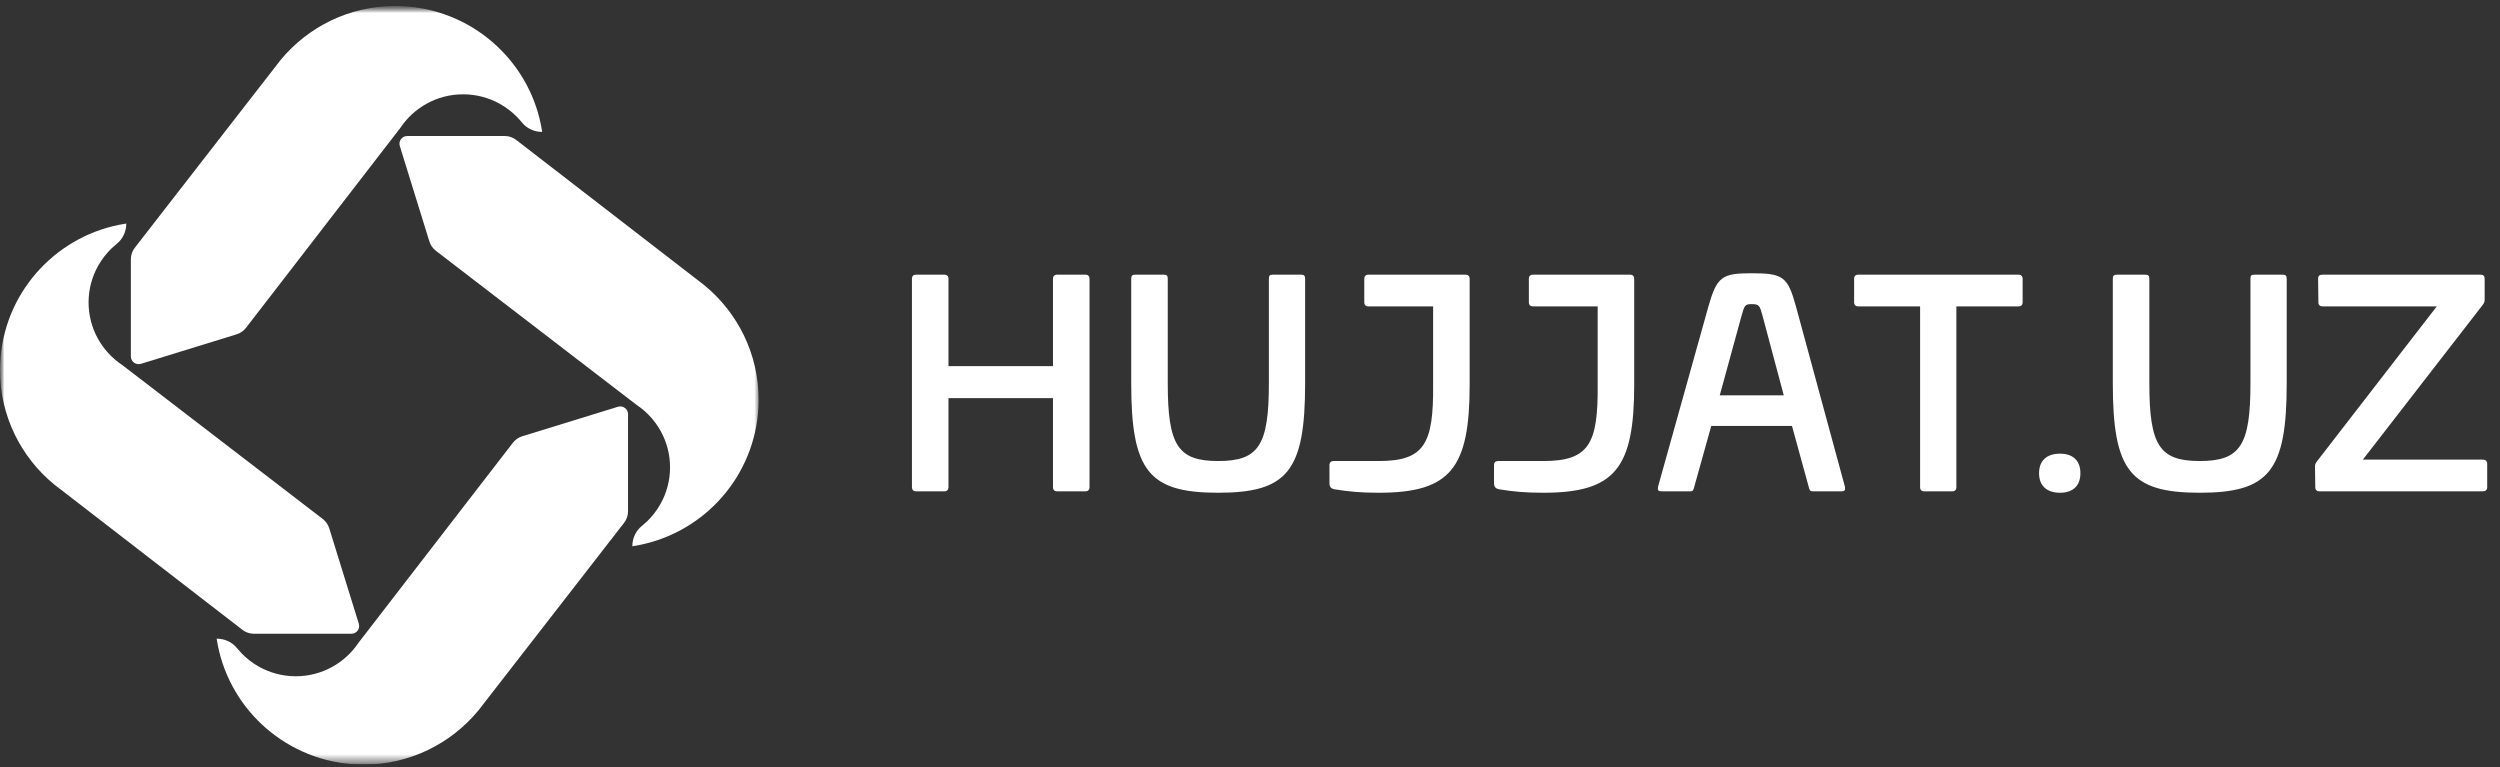 <svg width="290" height="89" viewBox="0 0 290 89" fill="none" xmlns="http://www.w3.org/2000/svg">
<rect x="0" y="0" width="290" height="89" fill="#333333" stroke="none"/>
<g clip-path="url(#clip0_2952_337)">
<mask id="mask0_2952_337" style="mask-type:luminance" maskUnits="userSpaceOnUse" x="0" y="0" width="290" height="89">
<path d="M289.813 0.693H0V88.693H289.813V0.693Z" fill="white"/>
</mask>
<g mask="url(#mask0_2952_337)">
<mask id="mask1_2952_337" style="mask-type:luminance" maskUnits="userSpaceOnUse" x="0" y="0" width="88" height="89">
<path d="M88 0.693H0V88.693H88V0.693Z" fill="white"/>
</mask>
<g mask="url(#mask1_2952_337)">
<path d="M62.895 15.303C61.983 15.303 61.101 14.909 60.533 14.197C60.365 13.991 60.189 13.789 60.003 13.596C59.414 12.991 58.739 12.472 57.999 12.055C56.734 11.347 55.275 10.94 53.722 10.94C50.689 10.94 48.017 12.48 46.451 14.819L41.146 21.692L40.943 21.954L37.66 26.206L37.123 26.902L34.184 30.712L28.53 38.032C28.255 38.384 27.881 38.645 27.455 38.779L16.346 42.203C15.765 42.379 15.18 41.949 15.18 41.344V30.068C15.18 29.588 15.339 29.124 15.632 28.747L23.449 18.676L32.037 7.619C32.037 7.619 32.046 7.602 32.054 7.593L32.454 7.078C32.493 7.035 32.528 6.988 32.562 6.945C35.72 3.126 40.5 0.693 45.853 0.693C46.373 0.693 46.894 0.715 47.401 0.766C55.301 1.466 61.669 7.481 62.878 15.201C62.882 15.235 62.886 15.269 62.895 15.303Z" fill="white"/>
<path d="M73.351 63.361C73.351 62.451 73.746 61.572 74.461 61.005C74.667 60.838 74.869 60.662 75.063 60.477C75.67 59.889 76.19 59.216 76.607 58.478C77.317 57.216 77.726 55.762 77.726 54.213C77.726 51.188 76.181 48.523 73.837 46.961L66.944 41.671L66.681 41.469L62.418 38.195L61.721 37.659L57.9 34.728L50.56 29.09C50.207 28.816 49.945 28.442 49.811 28.017L46.378 16.939C46.201 16.359 46.632 15.776 47.238 15.776H58.545C59.027 15.776 59.492 15.935 59.87 16.226L69.969 24.023L81.057 32.587C81.057 32.587 81.074 32.596 81.082 32.604L81.599 33.003C81.641 33.042 81.689 33.076 81.732 33.111C85.561 36.264 88 41.032 88 46.369C88 46.889 87.979 47.408 87.928 47.914C87.226 55.792 81.194 62.142 73.454 63.348C73.419 63.352 73.385 63.357 73.351 63.365V63.361Z" fill="white"/>
<path d="M25.135 74.083C26.047 74.083 26.93 74.478 27.497 75.19C27.665 75.396 27.842 75.598 28.027 75.791C28.616 76.396 29.292 76.915 30.032 77.332C31.297 78.04 32.755 78.447 34.308 78.447C37.342 78.447 40.014 76.907 41.58 74.568L46.885 67.694L47.087 67.433L50.37 63.181L50.908 62.485L53.846 58.675L59.5 51.355C59.775 51.003 60.149 50.741 60.575 50.608L71.685 47.184C72.266 47.008 72.851 47.438 72.851 48.042V59.319C72.851 59.799 72.692 60.263 72.399 60.64L64.581 70.711L55.993 81.768C55.993 81.768 55.985 81.785 55.976 81.794L55.576 82.309C55.537 82.352 55.503 82.399 55.468 82.442C52.306 86.261 47.526 88.694 42.173 88.694C41.653 88.694 41.132 88.672 40.625 88.621C32.725 87.921 26.357 81.905 25.148 74.186C25.144 74.152 25.14 74.118 25.131 74.083H25.135Z" fill="white"/>
<path d="M14.65 25.932C14.65 26.841 14.254 27.721 13.54 28.287C13.334 28.455 13.131 28.631 12.938 28.815C12.331 29.403 11.81 30.077 11.393 30.815C10.683 32.076 10.274 33.531 10.274 35.08C10.274 38.105 11.819 40.769 14.164 42.331L21.057 47.622L21.319 47.823L25.583 51.097L26.28 51.634L30.101 54.564L37.441 60.202C37.794 60.477 38.056 60.85 38.189 61.275L41.623 72.354C41.799 72.933 41.369 73.517 40.762 73.517H29.455C28.973 73.517 28.509 73.358 28.13 73.066L18.032 65.27L6.944 56.705C6.944 56.705 6.927 56.697 6.918 56.688L6.402 56.289C6.359 56.251 6.312 56.216 6.269 56.182C2.44 53.032 0 48.265 0 42.928C0 42.408 0.022 41.889 0.073 41.383C0.774 33.505 6.807 27.154 14.547 25.949C14.581 25.945 14.616 25.94 14.65 25.932Z" fill="white"/>
</g>
<path d="M122.639 31.861C122.31 31.861 122.146 32.026 122.146 32.354V42.473H110.023V32.354C110.023 32.026 109.859 31.861 109.53 31.861H106.278C105.949 31.861 105.785 32.026 105.785 32.354V56.469C105.785 56.83 105.949 56.994 106.278 56.994H109.53C109.859 56.994 110.023 56.83 110.023 56.469V46.186H122.146V56.469C122.146 56.83 122.31 56.994 122.639 56.994H125.891C126.22 56.994 126.384 56.83 126.384 56.469V32.354C126.384 32.026 126.22 31.861 125.891 31.861H122.639ZM147.681 31.861C147.287 31.861 147.189 31.96 147.189 32.354V44.477C147.189 51.672 146.006 53.479 141.308 53.479C136.643 53.479 135.46 51.672 135.46 44.477V32.354C135.46 31.96 135.329 31.861 134.967 31.861H131.715C131.353 31.861 131.222 31.96 131.222 32.354V44.477C131.222 54.629 133.259 57.159 141.308 57.159C149.357 57.159 151.394 54.629 151.394 44.477V32.354C151.394 31.96 151.262 31.861 150.901 31.861H147.681ZM158.75 31.861C158.421 31.861 158.257 32.026 158.257 32.354V35.048C158.257 35.377 158.421 35.541 158.75 35.541H166.241V44.609C166.306 51.508 165.222 53.479 159.933 53.479H154.709C154.381 53.479 154.216 53.643 154.216 53.972V56.074C154.216 56.502 154.446 56.699 154.84 56.764C156.483 57.027 157.83 57.159 159.933 57.159C168.277 57.159 170.479 54.3 170.479 44.609V32.354C170.479 32.026 170.314 31.861 169.986 31.861H158.75ZM177.84 31.861C177.511 31.861 177.347 32.026 177.347 32.354V35.048C177.347 35.377 177.511 35.541 177.84 35.541H185.33V44.609C185.396 51.508 184.312 53.479 179.022 53.479H173.799C173.47 53.479 173.306 53.643 173.306 53.972V56.074C173.306 56.502 173.536 56.699 173.93 56.764C175.573 57.027 176.92 57.159 179.022 57.159C187.367 57.159 189.568 54.3 189.568 44.609V32.354C189.568 32.026 189.404 31.861 189.075 31.861H177.84ZM203.171 31.697C199.754 31.697 199.163 32.092 198.178 35.541L192.33 56.469C192.264 56.863 192.362 56.994 192.724 56.994H196.108C196.371 56.994 196.436 56.863 196.535 56.469L198.506 49.405H207.869L209.808 56.469C209.906 56.863 209.972 56.994 210.268 56.994H213.619C213.98 56.994 214.079 56.863 214.013 56.469L208.329 35.541C207.376 32.092 206.851 31.697 203.171 31.697ZM203.171 35.278C204.091 35.278 204.124 35.443 204.453 36.625L206.917 45.857H199.492L202.021 36.625C202.35 35.443 202.416 35.278 203.171 35.278ZM215.57 31.861C215.242 31.861 215.078 32.026 215.078 32.354V35.048C215.078 35.377 215.242 35.541 215.57 35.541H222.732V56.502C222.732 56.83 222.897 56.994 223.225 56.994H226.445C226.773 56.994 226.938 56.83 226.938 56.502V35.541H234.133C234.461 35.541 234.625 35.377 234.625 35.048V32.354C234.625 32.026 234.461 31.861 234.133 31.861H215.57ZM238.962 52.625C237.418 52.625 236.531 53.446 236.531 54.892C236.531 56.337 237.418 57.159 238.962 57.159C240.473 57.159 241.327 56.337 241.327 54.892C241.327 53.446 240.473 52.625 238.962 52.625ZM261.545 31.861C261.151 31.861 261.052 31.96 261.052 32.354V44.477C261.052 51.672 259.87 53.479 255.172 53.479C250.506 53.479 249.324 51.672 249.324 44.477V32.354C249.324 31.96 249.192 31.861 248.831 31.861H245.578C245.217 31.861 245.086 31.96 245.086 32.354V44.477C245.086 54.629 247.123 57.159 255.172 57.159C263.221 57.159 265.258 54.629 265.258 44.477V32.354C265.258 31.96 265.126 31.861 264.765 31.861H261.545ZM269.427 31.861C269.066 31.861 268.901 31.993 268.901 32.354L268.934 35.081C268.934 35.377 269.098 35.541 269.46 35.541H282.667L268.77 53.512C268.573 53.775 268.54 53.906 268.54 54.136L268.573 56.502C268.573 56.83 268.737 56.994 269.066 56.994H287.989C288.318 56.994 288.515 56.83 288.515 56.502V53.808C288.515 53.479 288.318 53.315 287.989 53.315H274.092L287.989 35.377C288.153 35.147 288.219 35.016 288.219 34.753V32.354C288.219 31.993 288.055 31.861 287.726 31.861H269.427Z" fill="white"/>
</g>
</g>
<defs>
<clipPath id="clip0_2952_337">
<rect width="289.813" height="88" fill="white" transform="translate(0 0.693)"/>
</clipPath>
</defs>
</svg>
